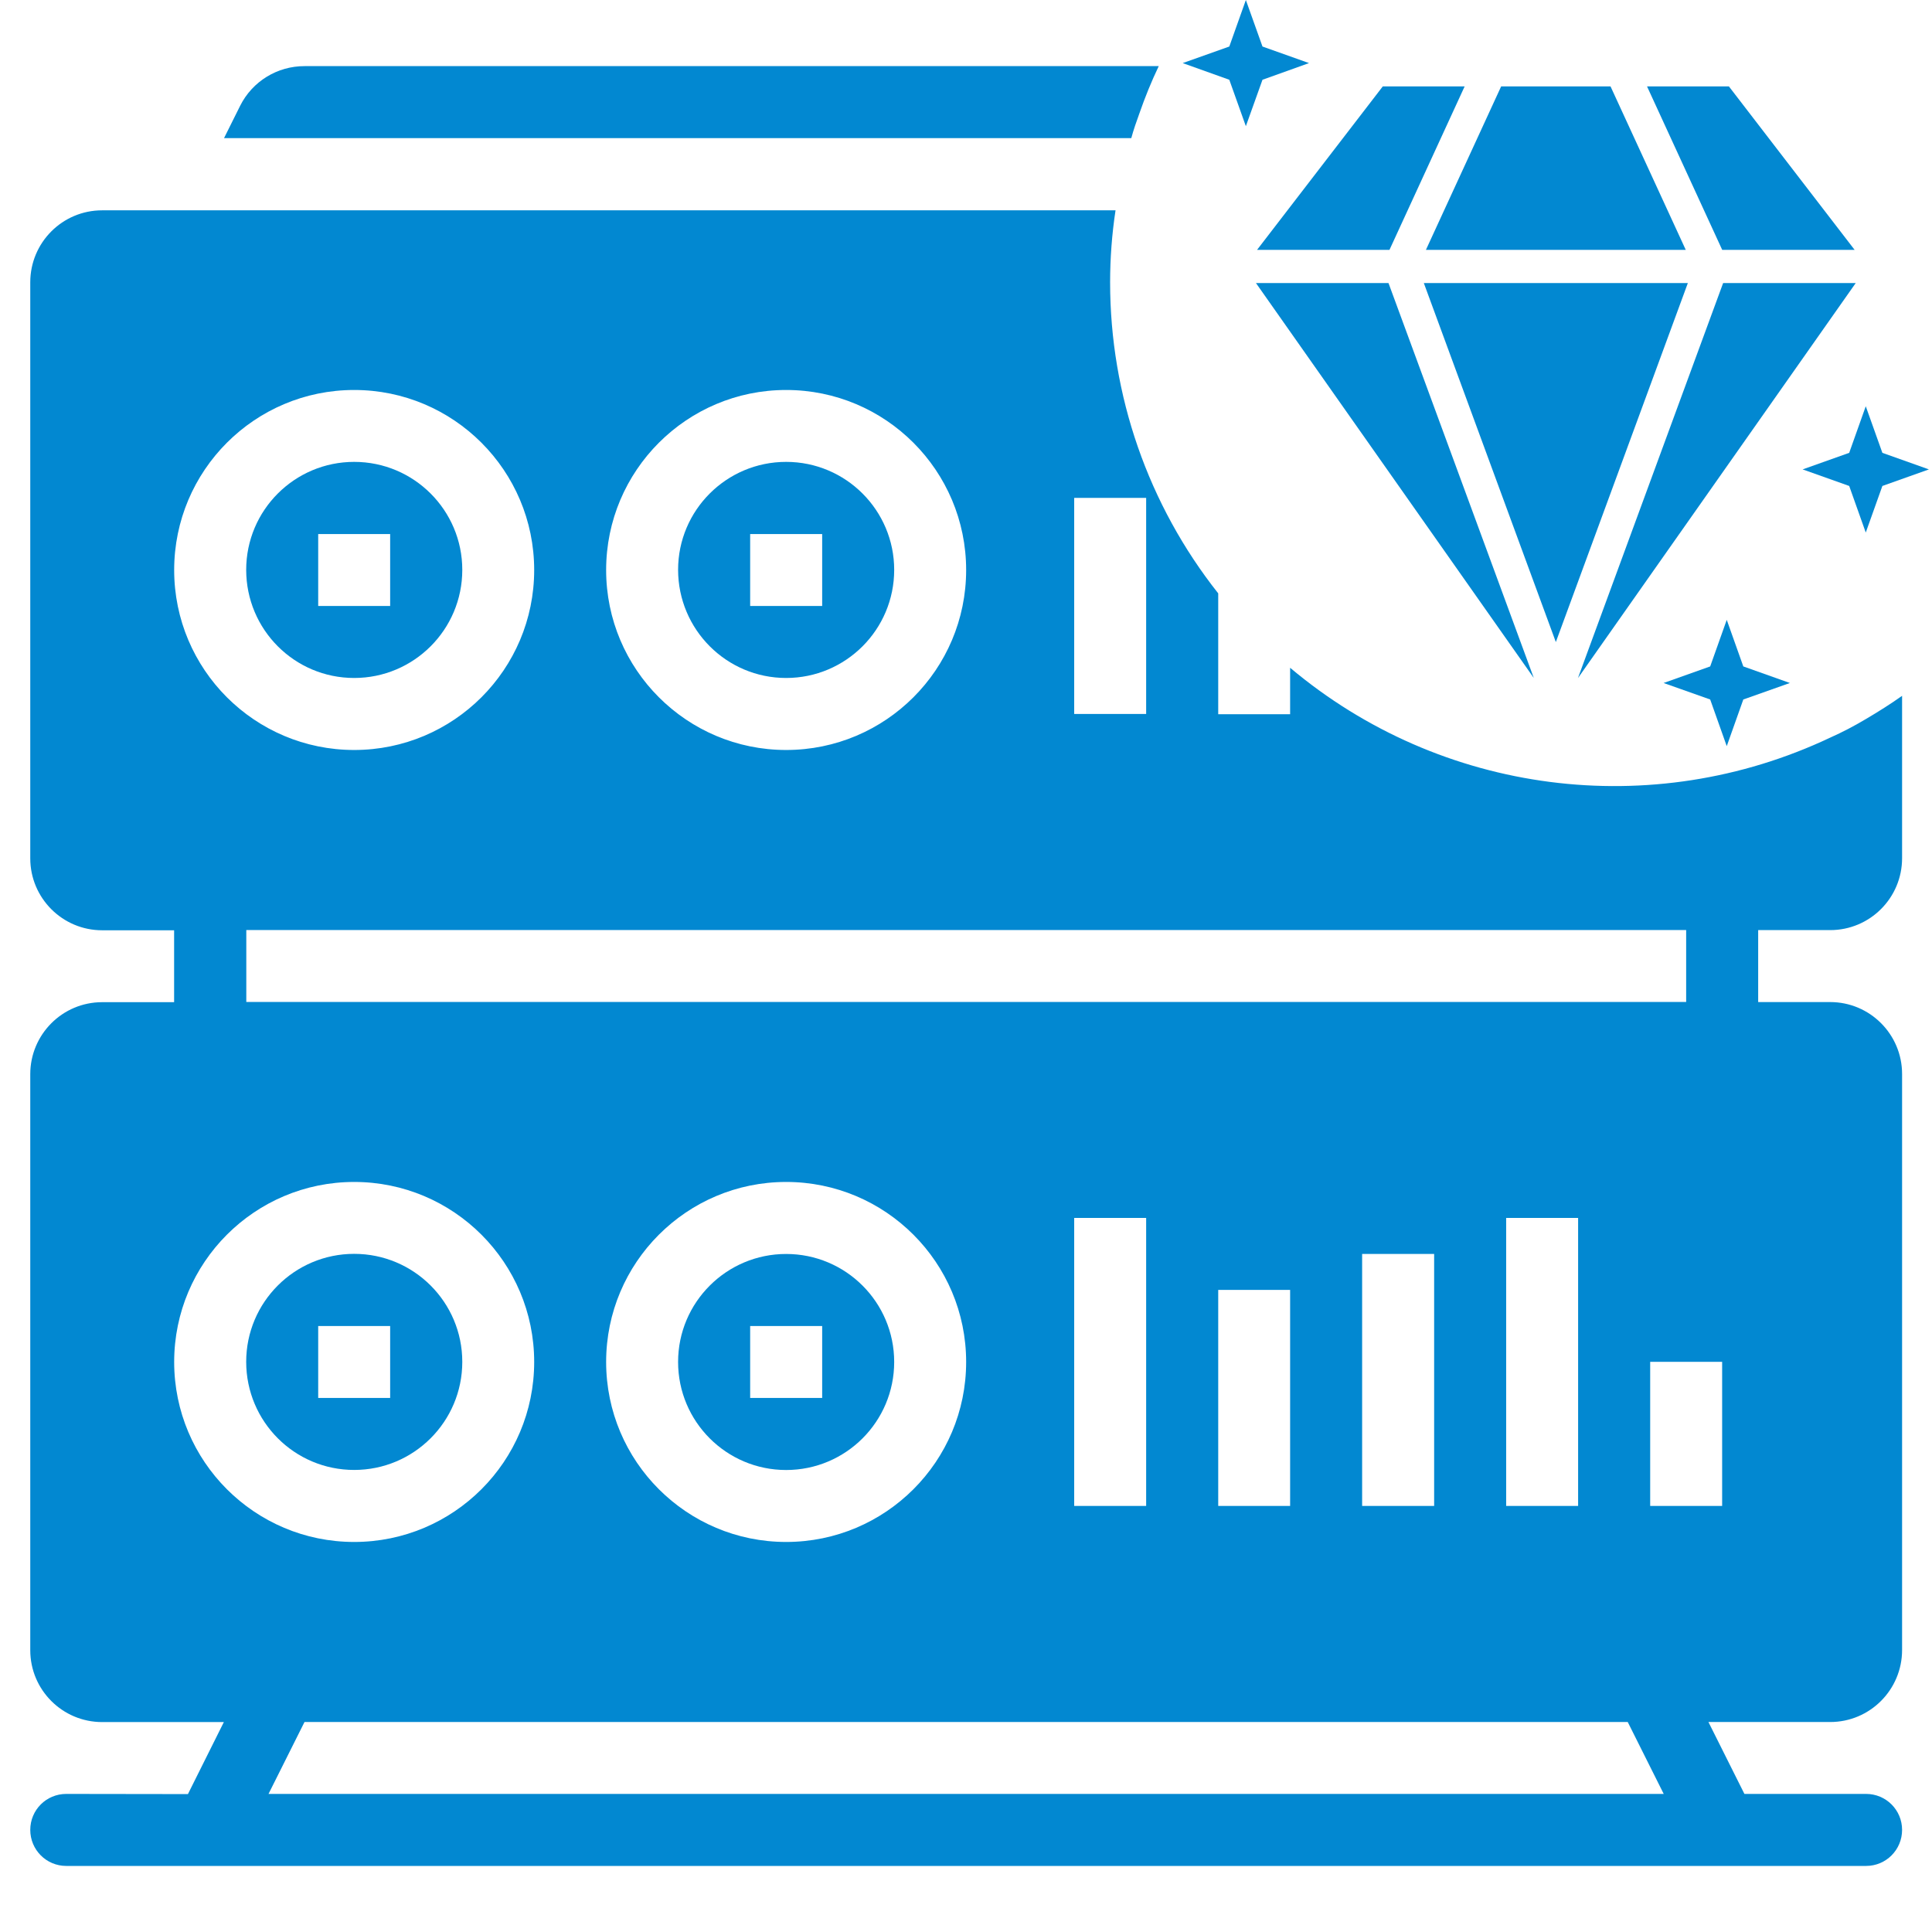 <?xml version="1.0" encoding="utf-8"?>
<!-- Generator: Adobe Illustrator 16.0.0, SVG Export Plug-In . SVG Version: 6.00 Build 0)  -->
<!DOCTYPE svg PUBLIC "-//W3C//DTD SVG 1.1//EN" "http://www.w3.org/Graphics/SVG/1.1/DTD/svg11.dtd">
<svg version="1.1" id="Layer_1" xmlns="http://www.w3.org/2000/svg" xmlns:xlink="http://www.w3.org/1999/xlink" x="0px" y="0px"
	 width="43px" height="43px" viewBox="604.336 202.132 33.025 33.133"
	 enable-background="new 604.336 202.132 33.025 33.133" xml:space="preserve">

<g>
	<path fill="#0288D1" d="M605.418,232.897c-0.343,0-0.617,0.276-0.617,0.617s0.275,0.618,0.617,0.618h30.867
		c0.342,0,0.617-0.277,0.617-0.618s-0.275-0.617-0.617-0.617h-2.087l-0.617-1.233h2.088c0.682,0,1.233-0.554,1.233-1.235v-9.878
		c0-0.682-0.553-1.234-1.233-1.234h-1.235v-1.234h1.235c0.682,0,1.233-0.553,1.233-1.233v-2.785
		c-0.203,0.144-0.407,0.272-0.617,0.396c-0.21,0.125-0.4,0.224-0.616,0.321c-3.057,1.446-6.675,0.979-9.262-1.198v0.797h-1.233
		v-2.073c-1.202-1.519-1.854-3.397-1.854-5.334c0-0.413,0.031-0.826,0.093-1.235h-17.379c-0.682,0-1.233,0.553-1.233,1.235v9.878
		c0,0.682,0.553,1.234,1.233,1.234h1.234v1.233h-1.234c-0.682,0-1.233,0.554-1.233,1.235v9.878c0,0.682,0.553,1.233,1.233,1.233
		h2.087l-0.616,1.235L605.418,232.897L605.418,232.897z M608.887,232.897l0.617-1.233h22.693l0.617,1.233H608.887z M614.677,225.489
		c0-1.704,1.383-3.087,3.087-3.087c1.705,0,3.087,1.383,3.087,3.087c0,1.705-1.382,3.087-3.087,3.087
		C616.06,228.576,614.677,227.194,614.677,225.489z M622.704,227.958v-4.939h1.234v4.939H622.704z M625.174,227.958v-3.705h1.233
		v3.705H625.174z M627.642,227.958v-4.321h1.235v4.321H627.642z M630.112,227.958v-4.939h1.234v4.939H630.112z M633.816,227.958
		h-1.234v-2.471h1.234V227.958z M633.199,218.082v1.233h-24.693v-1.233H633.199z M622.704,210.671h1.234v3.705h-1.234V210.671z
		 M617.764,208.82c1.705,0,3.087,1.383,3.087,3.088c0,1.704-1.382,3.086-3.087,3.086c-1.704,0-3.087-1.382-3.087-3.086
		C614.677,210.203,616.06,208.82,617.764,208.82z M610.356,208.82c1.705,0,3.087,1.383,3.087,3.088c0,1.704-1.382,3.086-3.087,3.086
		s-3.087-1.382-3.087-3.086C607.269,210.203,608.651,208.82,610.356,208.82z M607.269,225.489c0-1.704,1.382-3.087,3.087-3.087
		s3.087,1.383,3.087,3.087c0,1.705-1.382,3.087-3.087,3.087S607.269,227.194,607.269,225.489z"/>
	<path fill="#0288D1" d="M623.821,204.08c0.097-0.279,0.207-0.551,0.333-0.814h-14.648c-0.469-0.001-0.896,0.262-1.105,0.679
		l-0.277,0.556h15.559C623.722,204.357,623.772,204.214,623.821,204.08z"/>
	<path fill="#0288D1" d="M610.356,227.341c1.023,0,1.854-0.829,1.854-1.854c0-1.021-0.829-1.852-1.854-1.852
		c-1.021,0-1.852,0.828-1.852,1.852C608.505,226.512,609.333,227.341,610.356,227.341z M609.739,224.873h1.234v1.233h-1.234V224.873
		z"/>
	<path fill="#0288D1" d="M619.617,225.489c0-1.022-0.829-1.852-1.853-1.852c-1.022,0-1.853,0.829-1.853,1.852
		c0,1.023,0.829,1.853,1.853,1.853S619.617,226.512,619.617,225.489z M617.147,224.873h1.235v1.233h-1.235V224.873z"/>
	<path fill="#0288D1" d="M610.356,213.759c1.023,0,1.854-0.829,1.854-1.854c0-1.021-0.829-1.852-1.854-1.852
		c-1.021,0-1.852,0.828-1.852,1.852C608.505,212.93,609.333,213.759,610.356,213.759z M609.739,211.291h1.234v1.233h-1.234V211.291z
		"/>
	<path fill="#0288D1" d="M617.764,213.759c1.022,0,1.853-0.829,1.853-1.854c0-1.021-0.829-1.852-1.853-1.852
		c-1.022,0-1.853,0.828-1.853,1.852C615.913,212.93,616.742,213.759,617.764,213.759z M617.147,211.291h1.235v1.233h-1.235V211.291z
		"/>
	<polygon fill="#0288D1" points="630.026,203.614 628.736,206.417 633.192,206.417 631.902,203.614 	"/>
	<polygon fill="#0288D1" points="630.586,213.759 628.094,206.986 625.821,206.986 	"/>
	<polygon fill="#0288D1" points="630.964,213.143 633.228,206.986 628.7,206.986 	"/>
	<polygon fill="#0288D1" points="636.088,206.417 633.932,203.614 632.528,203.614 633.817,206.417 	"/>
	<polygon fill="#0288D1" points="633.833,206.986 631.343,213.761 636.107,206.986 	"/>
	<polygon fill="#0288D1" points="625.84,206.417 628.111,206.417 629.4,203.614 627.996,203.614 	"/>
	<polygon fill="#0288D1" points="625.648,204.296 625.933,203.5 626.731,203.214 625.933,202.93 625.648,202.132 625.364,202.93 
		624.565,203.214 625.364,203.5 	"/>
	<polygon fill="#0288D1" points="636.279,209.099 635.995,209.898 635.196,210.182 635.995,210.466 636.279,211.265 
		636.564,210.466 637.362,210.182 636.564,209.898 	"/>
	<polygon fill="#0288D1" points="634.179,213.561 633.895,212.762 633.611,213.561 632.812,213.845 633.611,214.128 
		633.895,214.928 634.179,214.128 634.978,213.845 	"/>
</g>
</svg>
